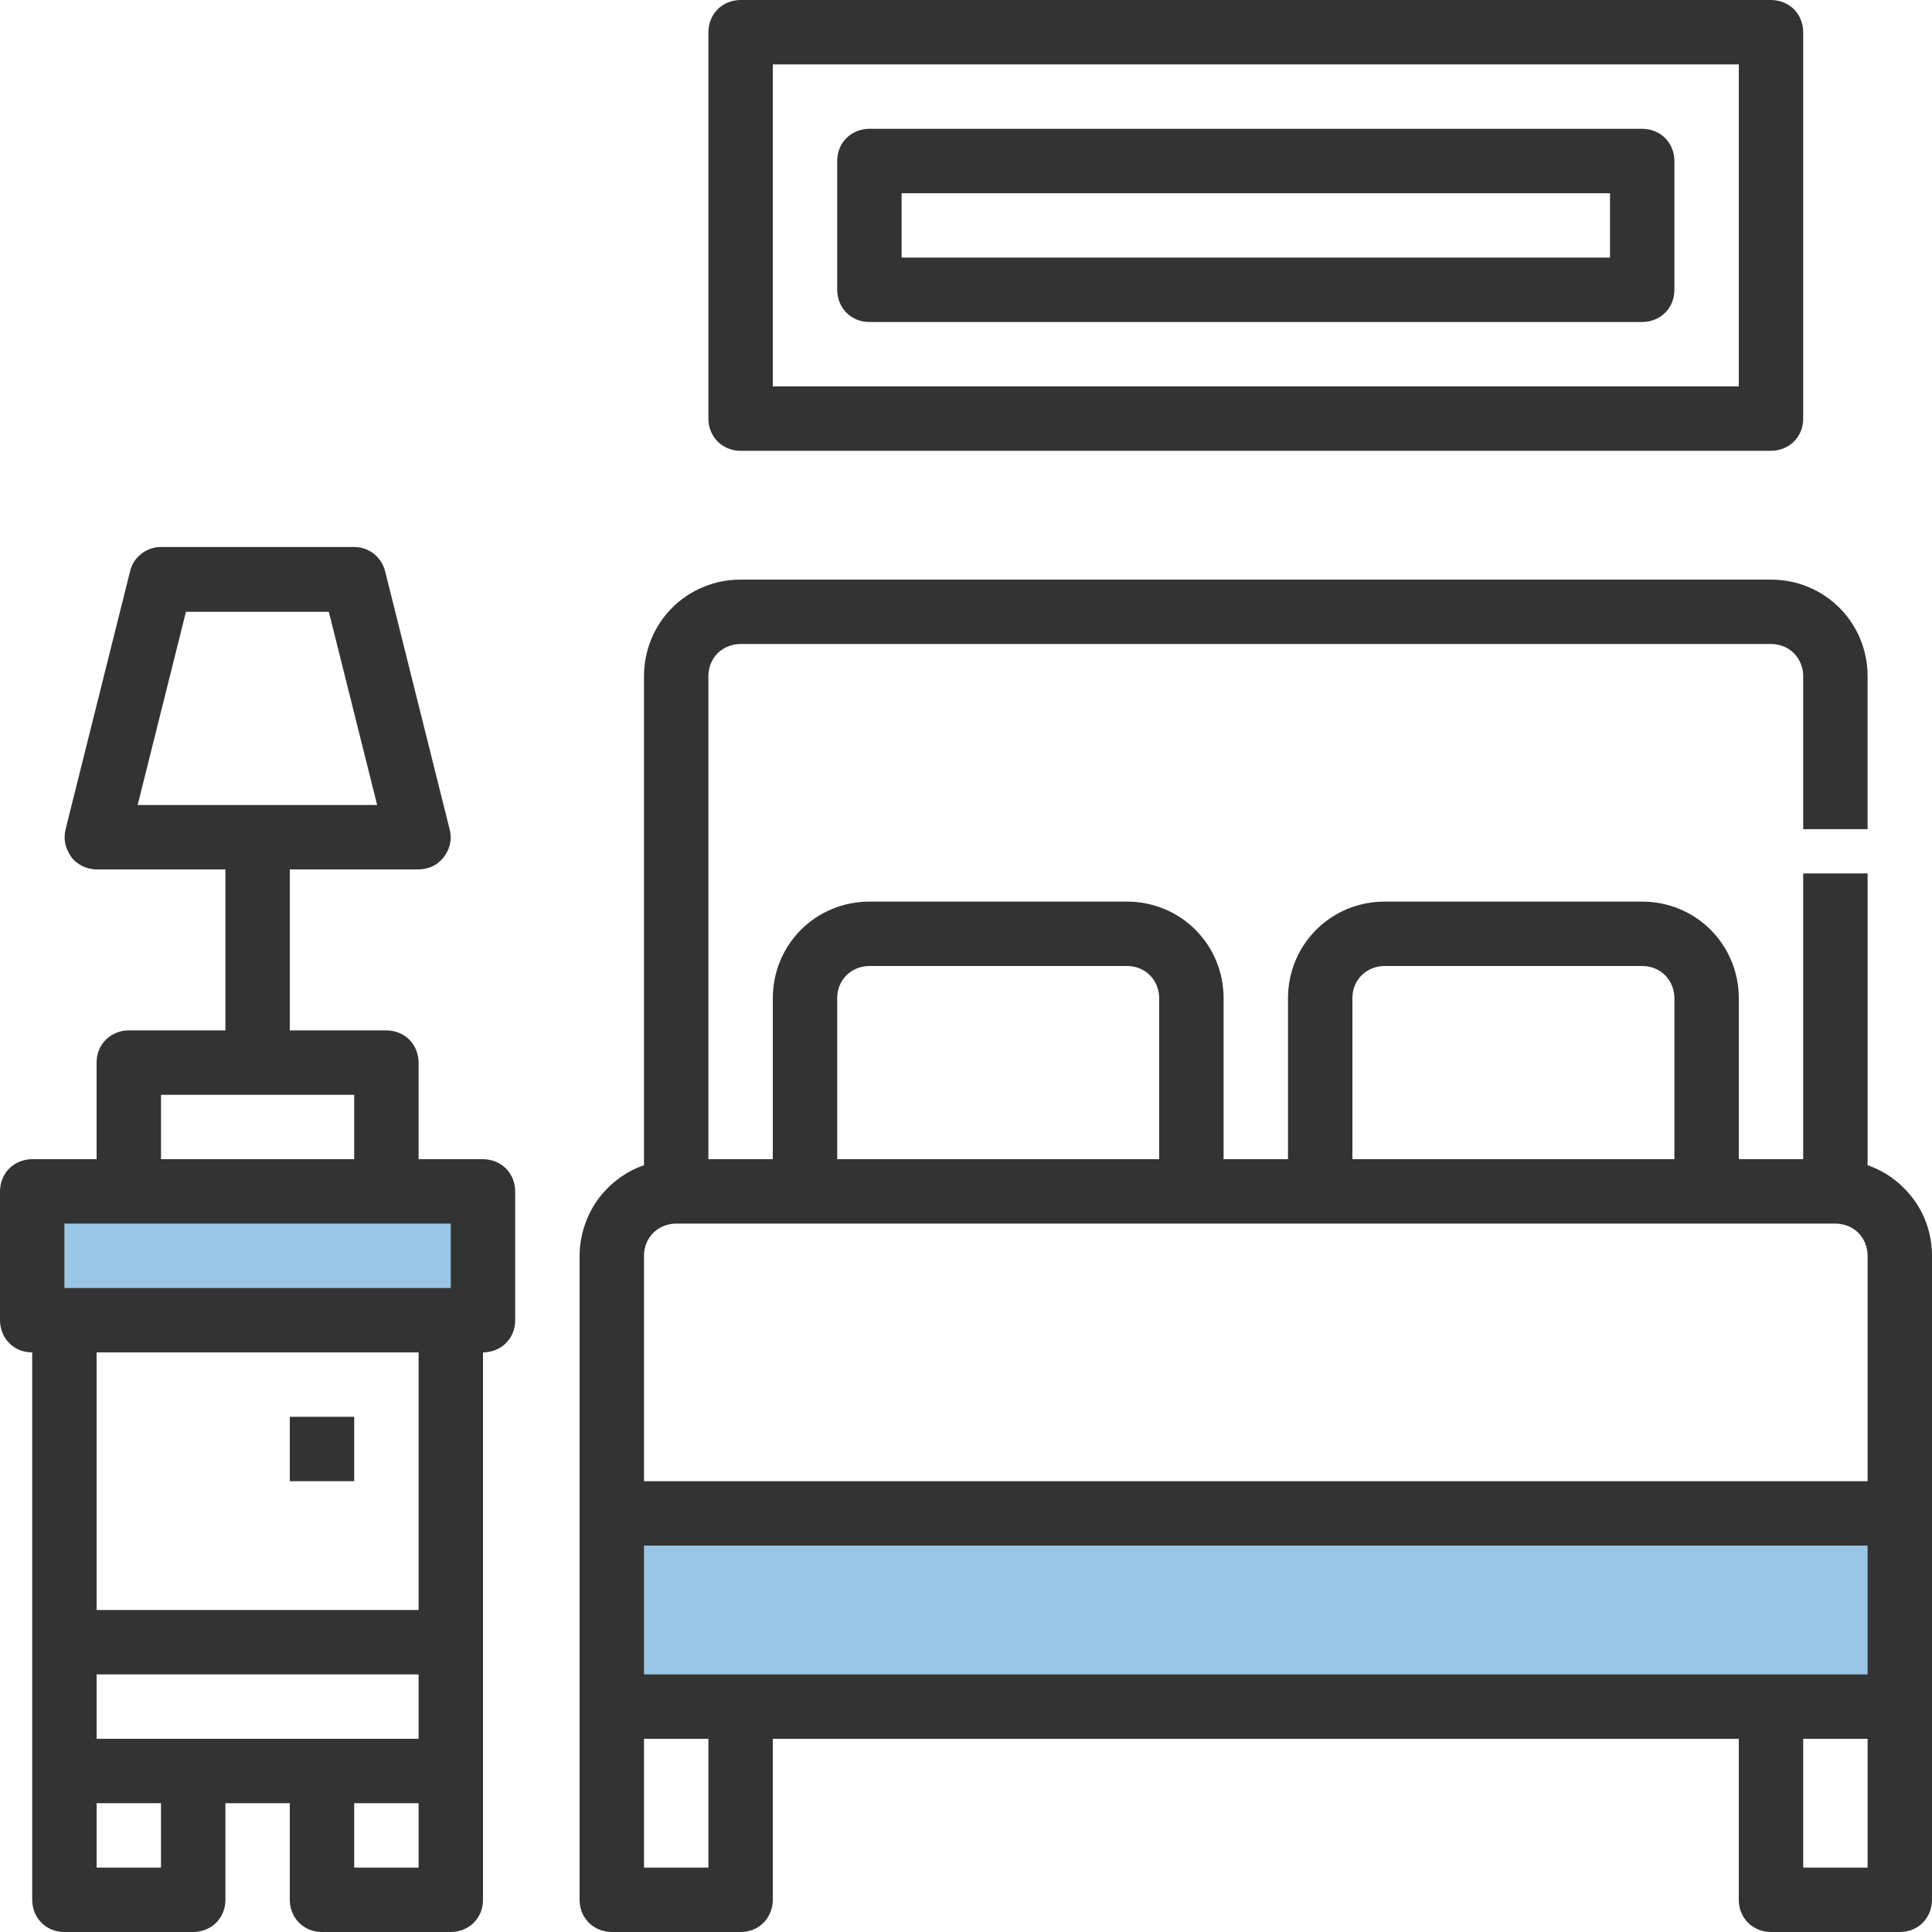 <?xml version="1.0" encoding="utf-8"?>
<!-- Generator: Adobe Illustrator 21.1.0, SVG Export Plug-In . SVG Version: 6.00 Build 0)  -->
<svg version="1.1" id="Слой_1" xmlns="http://www.w3.org/2000/svg" xmlns:xlink="http://www.w3.org/1999/xlink" x="0px" y="0px"
	 viewBox="0 0 480 480" style="enable-background:new 0 0 480 480;" xml:space="preserve">
<style type="text/css">
	.st0{fill:#9AC6E5;}
	.st1{fill:#333333;}
</style>
<rect x="155" y="379" class="st0" width="315" height="45"/>
<rect x="11" y="299" class="st0" width="104" height="26"/>
<path class="st1" d="M120,288h-16v-24c0-2.1-0.8-4.2-2.3-5.7S98.1,256,96,256H72v-40h32c1.2,0,2.4-0.3,3.5-0.8
	c1.1-0.5,2-1.3,2.8-2.3c0.7-1,1.3-2.1,1.5-3.3c0.3-1.2,0.2-2.4-0.1-3.6l-16-64c-0.4-1.7-1.4-3.3-2.8-4.4c-1.4-1.1-3.1-1.7-4.9-1.7
	H40c-1.8,0-3.5,0.6-4.9,1.7c-1.4,1.1-2.4,2.6-2.8,4.4l-16,64c-0.3,1.2-0.3,2.4-0.1,3.6c0.3,1.2,0.8,2.3,1.5,3.3
	c0.7,1,1.7,1.7,2.8,2.3c1.1,0.5,2.3,0.8,3.5,0.8h32v40H32c-2.1,0-4.2,0.8-5.7,2.3c-1.5,1.5-2.3,3.5-2.3,5.7v24H8
	c-2.1,0-4.2,0.8-5.7,2.3C0.8,291.8,0,293.9,0,296v32c0,2.1,0.8,4.2,2.3,5.7c1.5,1.5,3.5,2.3,5.7,2.3v136c0,2.1,0.8,4.2,2.3,5.7
	c1.5,1.5,3.5,2.3,5.7,2.3h32c2.1,0,4.2-0.8,5.7-2.3c1.5-1.5,2.3-3.5,2.3-5.7v-24h16v24c0,2.1,0.8,4.2,2.3,5.7
	c1.5,1.5,3.5,2.3,5.7,2.3h32c2.1,0,4.2-0.8,5.7-2.3s2.3-3.5,2.3-5.7V336c2.1,0,4.2-0.8,5.7-2.3s2.3-3.5,2.3-5.7v-32
	c0-2.1-0.8-4.2-2.3-5.7S122.1,288,120,288z M46.2,152h35.5l12,48H34.2L46.2,152z M40,272h48v16H40V272z M16,304h96v16H16V304z
	 M24,416h80v16H24V416z M40,464H24v-16h16V464z M88,464v-16h16v16H88z M104,400H24v-64h80V400z"/>
<path class="st1" d="M88,352H72v16h16V352z"/>
<path class="st1" d="M184,112h256c2.1,0,4.2-0.8,5.7-2.3s2.3-3.5,2.3-5.7V8c0-2.1-0.8-4.2-2.3-5.7C444.2,0.8,442.1,0,440,0H184
	c-2.1,0-4.2,0.8-5.7,2.3C176.8,3.8,176,5.9,176,8v96c0,2.1,0.8,4.2,2.3,5.7S181.9,112,184,112z M192,16h240v80H192V16z"/>
<path class="st1" d="M408,32H216c-2.1,0-4.2,0.8-5.7,2.3c-1.5,1.5-2.3,3.5-2.3,5.7v32c0,2.1,0.8,4.2,2.3,5.7
	c1.5,1.5,3.5,2.3,5.7,2.3h192c2.1,0,4.2-0.8,5.7-2.3c1.5-1.5,2.3-3.5,2.3-5.7V40c0-2.1-0.8-4.2-2.3-5.7C412.2,32.8,410.1,32,408,32z
	 M400,64H224V48h176V64z"/>
<path class="st1" d="M464,217v72.5c4.7,1.6,8.7,4.7,11.6,8.7c2.9,4,4.4,8.9,4.4,13.8v160c0,2.1-0.8,4.2-2.3,5.7s-3.5,2.3-5.7,2.3
	h-32c-2.1,0-4.2-0.8-5.7-2.3s-2.3-3.5-2.3-5.7v-40H192v40c0,2.1-0.8,4.2-2.3,5.7s-3.5,2.3-5.7,2.3h-32c-2.1,0-4.2-0.8-5.7-2.3
	s-2.3-3.5-2.3-5.7V312c0-4.9,1.6-9.8,4.4-13.8c2.9-4,6.9-7.1,11.6-8.7V168c0-6.4,2.5-12.5,7-17c4.5-4.5,10.6-7,17-7h256
	c6.4,0,12.5,2.5,17,7c4.5,4.5,7,10.6,7,17v38h-16v-38c0-2.1-0.8-4.2-2.3-5.7s-3.5-2.3-5.7-2.3H184c-2.1,0-4.2,0.8-5.7,2.3
	s-2.3,3.5-2.3,5.7v120h16v-40c0-6.4,2.5-12.5,7-17c4.5-4.5,10.6-7,17-7h64c6.4,0,12.5,2.5,17,7c4.5,4.5,7,10.6,7,17v40h16v-40
	c0-6.4,2.5-12.5,7-17c4.5-4.5,10.6-7,17-7h64c6.4,0,12.5,2.5,17,7c4.5,4.5,7,10.6,7,17v40h16v-71H464z M464,384H160v32h304V384z
	 M336,288h80v-40c0-2.1-0.8-4.2-2.3-5.7s-3.5-2.3-5.7-2.3h-64c-2.1,0-4.2,0.8-5.7,2.3s-2.3,3.5-2.3,5.7V288z M208,288h80v-40
	c0-2.1-0.8-4.2-2.3-5.7s-3.5-2.3-5.7-2.3h-64c-2.1,0-4.2,0.8-5.7,2.3s-2.3,3.5-2.3,5.7V288z M456,304H168c-2.1,0-4.2,0.8-5.7,2.3
	s-2.3,3.5-2.3,5.7v56h304v-56c0-2.1-0.8-4.2-2.3-5.7S458.1,304,456,304z M160,432v32h16v-32H160z M448,432v32h16v-32H448z"/>
</svg>
